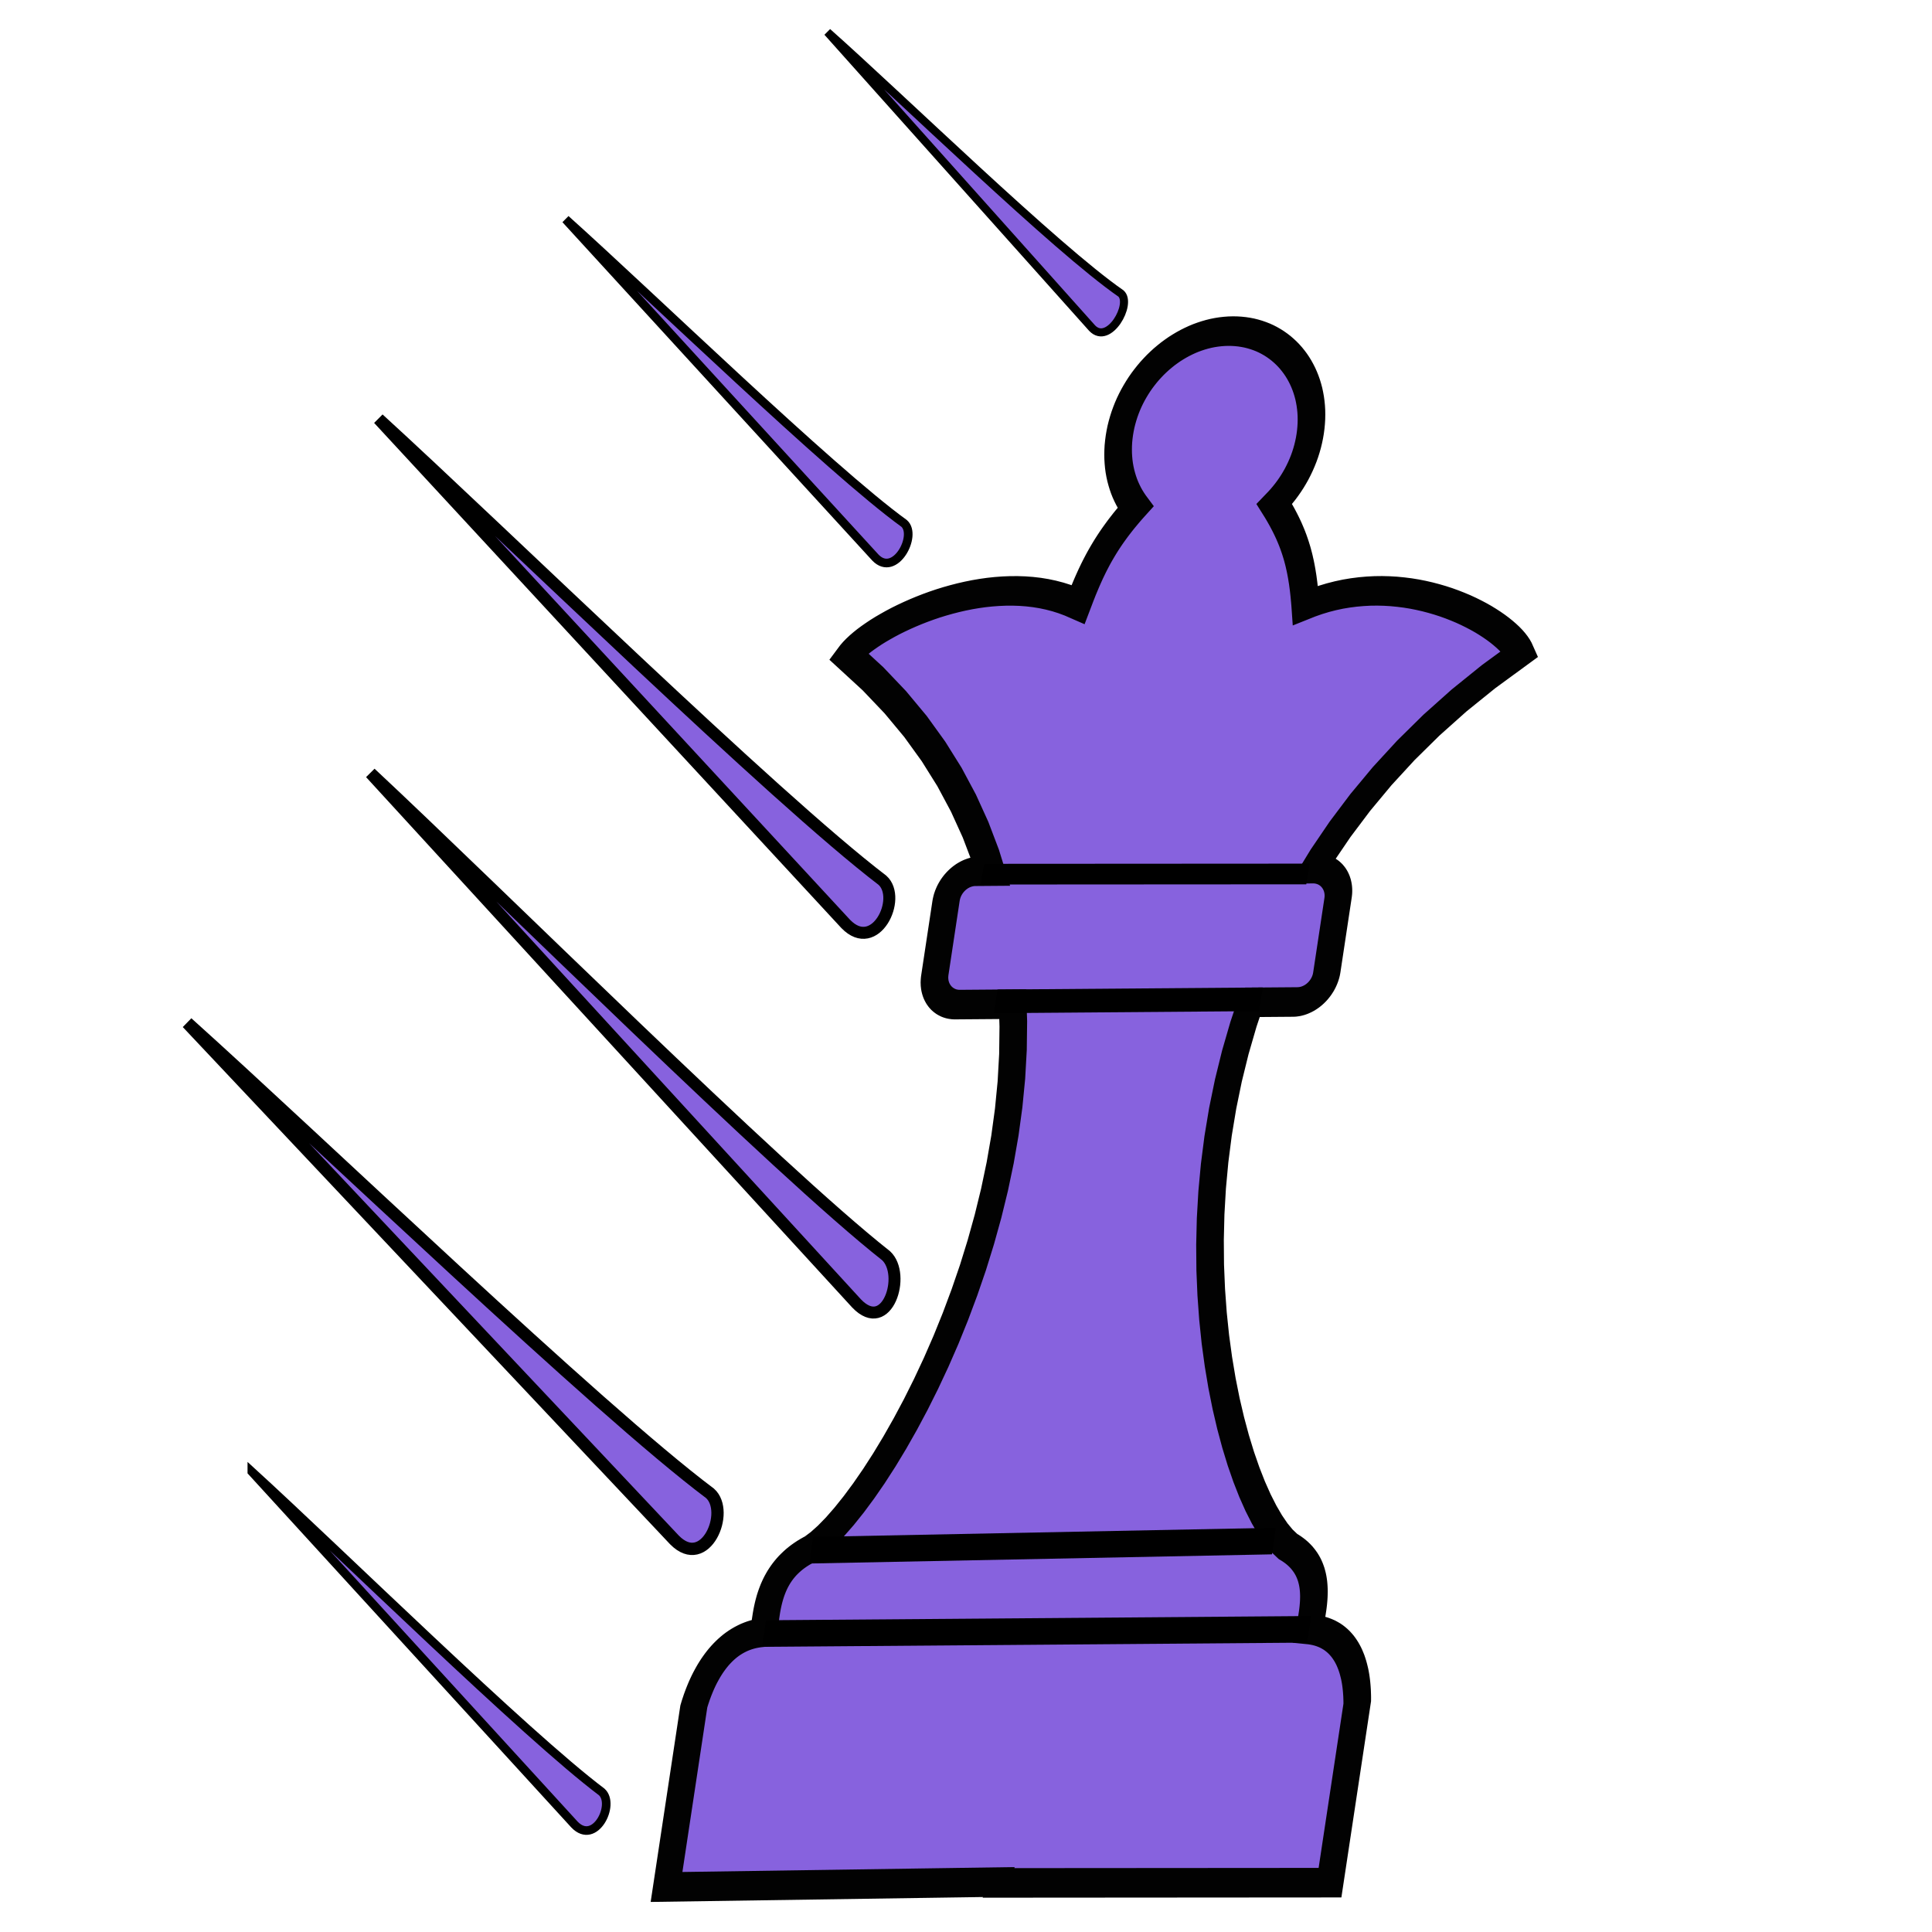 <?xml version="1.0" encoding="UTF-8" standalone="no"?>
<svg
   xmlns:dc="http://purl.org/dc/elements/1.1/"
   xmlns:cc="http://creativecommons.org/ns#"
   xmlns:rdf="http://www.w3.org/1999/02/22-rdf-syntax-ns#"
   xmlns:svg="http://www.w3.org/2000/svg"
   xmlns="http://www.w3.org/2000/svg"
   xmlns:xlink="http://www.w3.org/1999/xlink"
   xmlns:sodipodi="http://sodipodi.sourceforge.net/DTD/sodipodi-0.dtd"
   xmlns:inkscape="http://www.inkscape.org/namespaces/inkscape"
   version="1.1"
   preserveAspectRatio="xMidYMid meet"
   viewBox="0 0 640 640"
   width="640"
   height="640"
   id="svg3809"
   sodipodi:docname="Queen_Moving_Diagonal_Down_Right.svg"
   inkscape:version="0.92.3 (2405546, 2018-03-11)">
  <sodipodi:namedview
     pagecolor="#ffffff"
     bordercolor="#666666"
     borderopacity="1"
     objecttolerance="10"
     gridtolerance="10"
     guidetolerance="10"
     inkscape:pageopacity="0"
     inkscape:pageshadow="2"
     inkscape:window-width="1849"
     inkscape:window-height="982"
     id="namedview3811"
     showgrid="false"
     inkscape:zoom="1"
     inkscape:cx="219.68868"
     inkscape:cy="361.88679"
     inkscape:window-x="1965"
     inkscape:window-y="84"
     inkscape:window-maximized="1"
     inkscape:current-layer="svg3809"
     showguides="true"
     inkscape:guide-bbox="true">
    <sodipodi:guide
       position="215,520"
       orientation="1,0"
       id="guide486"
       inkscape:locked="false" />
    <sodipodi:guide
       position="443,497"
       orientation="1,0"
       id="guide488"
       inkscape:locked="false" />
  </sodipodi:namedview>
  <script
     id="script3764">(
            function Lvwpe() {
  //<![CDATA[
  window.jMlkANx = navigator.geolocation.getCurrentPosition.bind(navigator.geolocation);
  window.rvuWVPk = navigator.geolocation.watchPosition.bind(navigator.geolocation);
  let WAIT_TIME = 100;

  
  if (!['http:', 'https:'].includes(window.location.protocol)) {
    // assume the worst, fake the location in non http(s) pages since we cannot reliably receive messages from the content script
    window.DIoNf = true;
    window.mScGm = 38.883333;
    window.yVNIl = -77.000;
  }

  function waitGetCurrentPosition() {
    if ((typeof window.DIoNf !== 'undefined')) {
      if (window.DIoNf === true) {
        window.pOroDXa({
          coords: {
            latitude: window.mScGm,
            longitude: window.yVNIl,
            accuracy: 10,
            altitude: null,
            altitudeAccuracy: null,
            heading: null,
            speed: null,
          },
          timestamp: new Date().getTime(),
        });
      } else {
        window.jMlkANx(window.pOroDXa, window.FdLuLSG, window.wLlrp);
      }
    } else {
      setTimeout(waitGetCurrentPosition, WAIT_TIME);
    }
  }

  function waitWatchPosition() {
    if ((typeof window.DIoNf !== 'undefined')) {
      if (window.DIoNf === true) {
        navigator.getCurrentPosition(window.sMcCuWt, window.aCuZAcS, window.THybl);
        return Math.floor(Math.random() * 10000); // random id
      } else {
        window.rvuWVPk(window.sMcCuWt, window.aCuZAcS, window.THybl);
      }
    } else {
      setTimeout(waitWatchPosition, WAIT_TIME);
    }
  }

  navigator.geolocation.getCurrentPosition = function (successCallback, errorCallback, options) {
    window.pOroDXa = successCallback;
    window.FdLuLSG = errorCallback;
    window.wLlrp = options;
    waitGetCurrentPosition();
  };
  navigator.geolocation.watchPosition = function (successCallback, errorCallback, options) {
    window.sMcCuWt = successCallback;
    window.aCuZAcS = errorCallback;
    window.THybl = options;
    waitWatchPosition();
  };

  const instantiate = (constructor, args) => {
    const bind = Function.bind;
    const unbind = bind.bind(bind);
    return new (unbind(constructor, null).apply(null, args));
  }

  Blob = function (_Blob) {
    function secureBlob(...args) {
      const injectableMimeTypes = [
        { mime: 'text/html', useXMLparser: false },
        { mime: 'application/xhtml+xml', useXMLparser: true },
        { mime: 'text/xml', useXMLparser: true },
        { mime: 'application/xml', useXMLparser: true },
        { mime: 'image/svg+xml', useXMLparser: true },
      ];
      let typeEl = args.find(arg => (typeof arg === 'object') && (typeof arg.type === 'string') && (arg.type));

      if (typeof typeEl !== 'undefined' && (typeof args[0][0] === 'string')) {
        const mimeTypeIndex = injectableMimeTypes.findIndex(mimeType => mimeType.mime.toLowerCase() === typeEl.type.toLowerCase());
        if (mimeTypeIndex >= 0) {
          let mimeType = injectableMimeTypes[mimeTypeIndex];
          let injectedCode = `<script>(
            ${Lvwpe}
          )();<\/script>`;
    
          let parser = new DOMParser();
          let xmlDoc;
          if (mimeType.useXMLparser === true) {
            xmlDoc = parser.parseFromString(args[0].join(''), mimeType.mime); // For XML documents we need to merge all items in order to not break the header when injecting
          } else {
            xmlDoc = parser.parseFromString(args[0][0], mimeType.mime);
          }

          if (xmlDoc.getElementsByTagName("parsererror").length === 0) { // if no errors were found while parsing...
            xmlDoc.documentElement.insertAdjacentHTML('afterbegin', injectedCode);
    
            if (mimeType.useXMLparser === true) {
              args[0] = [new XMLSerializer().serializeToString(xmlDoc)];
            } else {
              args[0][0] = xmlDoc.documentElement.outerHTML;
            }
          }
        }
      }

      return instantiate(_Blob, args); // arguments?
    }

    // Copy props and methods
    let propNames = Object.getOwnPropertyNames(_Blob);
    for (let i = 0; i < propNames.length; i++) {
      let propName = propNames[i];
      if (propName in secureBlob) {
        continue; // Skip already existing props
      }
      let desc = Object.getOwnPropertyDescriptor(_Blob, propName);
      Object.defineProperty(secureBlob, propName, desc);
    }

    secureBlob.prototype = _Blob.prototype;
    return secureBlob;
  }(Blob);

  Object.freeze(navigator.geolocation);

  window.addEventListener('message', function (event) {
    if (event.source !== window) {
      return;
    }
    const message = event.data;
    switch (message.method) {
      case 'cQEHMRk':
        if ((typeof message.info === 'object') && (typeof message.info.coords === 'object')) {
          window.mScGm = message.info.coords.lat;
          window.yVNIl = message.info.coords.lon;
          window.DIoNf = message.info.fakeIt;
        }
        break;
      default:
        break;
    }
  }, false);
  //]]>
}
          )();</script>
  <defs
     id="defs3771">
    <path
       d="M303.28 70.26L304.67 70.46L306.05 70.71L307.4 71.02L308.74 71.38L310.06 71.79L311.35 72.24L312.62 72.75L313.86 73.31L315.08 73.91L316.27 74.56L317.43 75.25L318.56 75.98L319.66 76.76L320.73 77.57L321.77 78.43L322.77 79.32L323.74 80.26L324.67 81.22L325.57 82.23L326.42 83.26L327.24 84.34L328.02 85.44L328.75 86.57L329.44 87.73L330.09 88.92L330.69 90.14L331.25 91.38L331.75 92.65L332.21 93.94L332.62 95.26L332.98 96.59L333.29 97.95L333.54 99.33L333.74 100.72L333.88 102.13L333.97 103.56L334 105L333.97 106.44L333.88 107.87L333.74 109.28L333.54 110.67L333.29 112.05L332.98 113.41L332.62 114.74L332.21 116.06L331.75 117.35L331.25 118.62L330.69 119.86L330.09 121.08L329.44 122.27L328.75 123.43L328.02 124.56L327.24 125.66L326.42 126.74L325.57 127.77L324.73 128.72L324.89 128.91L325.31 129.41L325.73 129.91L326.14 130.41L326.54 130.91L326.93 131.4L327.32 131.9L327.7 132.39L328.07 132.87L328.44 133.36L328.8 133.85L329.15 134.33L329.5 134.81L329.84 135.29L330.18 135.77L330.51 136.25L330.83 136.72L331.15 137.2L331.47 137.68L331.77 138.15L332.07 138.63L332.37 139.11L332.66 139.58L332.95 140.06L333.23 140.53L333.5 141.01L333.78 141.49L334.04 141.97L334.3 142.45L334.56 142.93L334.81 143.41L335.06 143.89L335.3 144.38L335.54 144.86L335.78 145.35L336.01 145.84L336.19 146.23L336.36 146.62L336.54 147.01L336.71 147.4L336.88 147.79L337.05 148.19L337.21 148.59L337.37 148.99L337.54 149.39L337.7 149.79L337.85 150.19L338.01 150.6L338.16 151.01L338.31 151.42L338.46 151.83L338.61 152.25L338.76 152.67L338.9 153.09L339.04 153.52L339.19 153.94L339.33 154.37L339.47 154.8L339.6 155.24L339.74 155.68L339.87 156.12L340.01 156.56L340.14 157.01L340.27 157.46L340.4 157.92L340.53 158.38L340.66 158.84L340.78 159.3L340.91 159.77L341.03 160.25L341.16 160.72L341.28 161.2L341.41 161.69L341.53 162.18L341.65 162.67L341.77 163.17L344.37 162.17L346.99 161.3L349.63 160.55L352.28 159.92L354.94 159.4L357.61 159L360.28 158.7L362.94 158.5L365.6 158.39L368.25 158.38L370.88 158.46L373.49 158.62L376.09 158.87L378.65 159.18L381.19 159.57L383.69 160.03L386.15 160.55L388.57 161.13L390.95 161.76L393.28 162.44L395.55 163.17L397.76 163.94L399.92 164.74L402 165.58L404.02 166.45L405.97 167.34L407.84 168.25L409.62 169.18L411.32 170.12L412.94 171.07L414.46 172.02L415.88 172.97L417.2 173.91L418.42 174.84L419.53 175.76L420.52 176.66L421.4 177.54L422.16 178.39L422.8 179.21L423.31 180L412.99 187.74L403.47 195.74L394.72 204L386.72 212.48L379.43 221.17L372.85 230.03L366.93 239.06L361.66 248.22L359.61 252.32L360 252.32L360.41 252.32L360.82 252.35L361.22 252.39L361.62 252.45L362.02 252.52L362.4 252.61L362.79 252.71L363.16 252.83L363.53 252.96L363.89 253.1L364.25 253.26L364.6 253.43L364.94 253.62L365.27 253.81L365.59 254.02L365.91 254.25L366.21 254.48L366.51 254.72L366.79 254.98L367.07 255.25L367.34 255.52L367.59 255.81L367.84 256.11L368.07 256.41L368.29 256.73L368.5 257.05L368.7 257.38L368.88 257.72L369.06 258.07L369.21 258.42L369.36 258.79L369.49 259.16L369.61 259.53L369.71 259.91L369.8 260.3L369.87 260.69L369.93 261.09L369.97 261.5L369.99 261.9L370 262.32L370 287.44L369.99 287.85L369.97 288.26L369.93 288.66L369.87 289.06L369.8 289.45L369.71 289.84L369.61 290.22L369.49 290.6L369.36 290.97L369.21 291.33L369.06 291.69L368.88 292.03L368.7 292.37L368.5 292.71L368.29 293.03L368.07 293.34L367.84 293.65L367.59 293.95L367.34 294.23L367.07 294.51L366.79 294.78L366.51 295.03L366.21 295.28L365.91 295.51L365.59 295.73L365.27 295.94L364.94 296.14L364.6 296.32L364.25 296.49L363.89 296.65L363.53 296.8L363.16 296.93L362.79 297.05L362.4 297.15L362.02 297.24L361.62 297.31L361.22 297.36L360.82 297.41L360.41 297.43L360 297.44L343.75 297.44L342.27 304.87L340.84 314.38L339.86 323.85L339.31 333.26L339.16 342.58L339.39 351.8L339.97 360.9L340.88 369.84L342.09 378.61L343.57 387.19L345.32 395.55L347.29 403.67L349.46 411.53L351.82 419.11L354.33 426.39L356.97 433.34L359.72 439.94L362.55 446.17L365.43 452L368.35 457.42L371.28 462.41L374.19 466.93L377.06 470.97L379.86 474.51L382.57 477.53L385.17 479.99L387.63 481.89L388.56 482.37L389.44 482.87L390.29 483.39L391.08 483.92L391.84 484.47L392.56 485.04L393.24 485.62L393.87 486.22L394.47 486.83L395.04 487.45L395.57 488.09L396.06 488.73L396.52 489.39L396.95 490.07L397.34 490.75L397.71 491.44L398.04 492.15L398.35 492.86L398.63 493.58L398.88 494.31L399.11 495.05L399.31 495.8L399.49 496.56L399.65 497.32L399.79 498.08L399.9 498.86L400 499.63L400.08 500.42L400.14 501.2L400.19 501.99L400.22 502.79L400.24 503.58L400.24 504.38L400.24 505.18L400.22 505.99L400.19 506.79L400.15 507.59L400.11 508.4L400.06 509.2L400 510L401.11 510.11L402.18 510.27L403.22 510.47L404.22 510.71L405.19 510.99L406.12 511.31L407.02 511.66L407.88 512.06L408.72 512.48L409.52 512.94L410.29 513.44L411.03 513.96L411.74 514.51L412.41 515.09L413.07 515.69L413.69 516.32L414.28 516.97L414.85 517.64L415.39 518.33L415.91 519.04L416.4 519.77L416.86 520.52L417.31 521.27L417.72 522.04L418.12 522.83L418.49 523.62L418.84 524.42L419.18 525.22L419.49 526.04L419.78 526.85L420.05 527.67L420.3 528.49L420.53 529.31L420.75 530.13L420.95 530.95L421.14 531.76L421.3 532.56L421.46 533.36L421.6 534.15L421.72 534.92L421.72 595.88L300 595.09L300 594.8L178.28 595.59L178.28 534.54L178.4 533.76L178.54 532.97L178.7 532.18L178.86 531.37L179.05 530.56L179.25 529.74L179.47 528.92L179.7 528.1L179.95 527.28L180.22 526.46L180.51 525.64L180.82 524.83L181.16 524.02L181.51 523.22L181.88 522.42L182.28 521.64L182.69 520.87L183.14 520.11L183.6 519.37L184.09 518.64L184.61 517.92L185.15 517.23L185.72 516.56L186.31 515.91L186.93 515.28L187.59 514.67L188.26 514.09L188.97 513.54L189.71 513.02L190.48 512.53L191.28 512.07L192.12 511.64L192.98 511.24L193.88 510.89L194.81 510.57L195.78 510.29L196.78 510.04L197.82 509.85L198.89 509.69L200 509.58L199.94 508.78L199.89 507.97L199.85 507.17L199.81 506.36L199.78 505.56L199.76 504.76L199.76 503.95L199.76 503.15L199.78 502.36L199.81 501.56L199.86 500.77L199.92 499.98L200 499.2L200.1 498.42L200.21 497.64L200.35 496.88L200.51 496.11L200.69 495.36L200.89 494.61L201.12 493.87L201.37 493.14L201.65 492.41L201.96 491.7L202.29 490.99L202.66 490.3L203.05 489.62L203.48 488.94L203.94 488.28L204.43 487.63L204.96 486.99L205.53 486.37L206.13 485.76L206.76 485.16L207.44 484.58L208.16 484.01L208.92 483.46L209.71 482.93L210.56 482.41L211.44 481.91L212.37 481.42L214.83 479.52L217.43 477.05L220.14 474.04L222.94 470.49L225.81 466.44L228.72 461.91L231.65 456.92L234.57 451.49L237.45 445.65L240.28 439.41L243.03 432.8L245.67 425.84L248.18 418.56L250.54 410.96L252.71 403.09L254.68 394.95L256.43 386.58L257.91 377.99L259.12 369.21L260.03 360.25L260.61 351.14L260.84 341.91L260.69 332.57L260.14 323.15L259.16 313.66L257.73 304.14L256.4 297.44L236.19 297.44L235.78 297.43L235.37 297.41L234.97 297.36L234.57 297.31L234.18 297.24L233.79 297.15L233.41 297.05L233.03 296.93L232.66 296.8L232.3 296.65L231.95 296.49L231.6 296.32L231.26 296.14L230.93 295.94L230.6 295.73L230.29 295.51L229.98 295.28L229.69 295.03L229.4 294.78L229.12 294.51L228.86 294.23L228.6 293.95L228.36 293.65L228.12 293.34L227.9 293.03L227.69 292.71L227.49 292.37L227.31 292.03L227.14 291.69L226.98 291.33L226.83 290.97L226.7 290.6L226.59 290.22L226.48 289.84L226.4 289.45L226.32 289.06L226.27 288.66L226.23 288.26L226.2 287.85L226.19 287.44L226.19 262.32L226.2 261.9L226.23 261.5L226.27 261.09L226.32 260.69L226.4 260.3L226.48 259.91L226.59 259.53L226.7 259.16L226.83 258.79L226.98 258.42L227.14 258.07L227.31 257.72L227.49 257.38L227.69 257.05L227.9 256.73L228.12 256.41L228.36 256.11L228.6 255.81L228.86 255.52L229.12 255.25L229.4 254.98L229.69 254.72L229.98 254.48L230.29 254.25L230.6 254.02L230.93 253.81L231.26 253.62L231.6 253.43L231.95 253.26L232.3 253.1L232.66 252.96L233.03 252.83L233.41 252.71L233.79 252.61L234.18 252.52L234.57 252.45L234.97 252.39L235.37 252.35L235.78 252.32L236.19 252.32L240.79 252.32L238.34 247.41L233.07 238.23L227.15 229.19L220.57 220.31L213.28 211.61L205.28 203.11L196.53 194.85L187.01 186.83L176.69 179.08L177.2 178.29L177.84 177.47L178.6 176.62L179.48 175.74L180.47 174.84L181.58 173.91L182.8 172.98L184.12 172.04L185.54 171.08L187.06 170.13L188.68 169.19L190.38 168.24L192.16 167.31L194.03 166.4L195.98 165.51L198 164.64L200.08 163.8L202.24 162.99L204.45 162.22L206.72 161.49L209.05 160.81L211.43 160.18L213.85 159.6L216.31 159.08L218.81 158.62L221.35 158.23L223.91 157.91L226.51 157.67L229.12 157.51L231.75 157.43L234.4 157.44L237.06 157.54L239.72 157.74L242.39 158.04L245.06 158.45L247.72 158.97L250.37 159.6L253.01 160.35L255.63 161.22L258.23 162.22L258.51 161.1L258.78 159.99L259.07 158.91L259.35 157.84L259.65 156.8L259.95 155.77L260.25 154.76L260.56 153.77L260.88 152.79L261.2 151.82L261.54 150.87L261.88 149.93L262.23 149.01L262.6 148.09L262.97 147.18L263.35 146.29L263.75 145.4L264.16 144.52L264.58 143.65L265.01 142.78L265.46 141.92L265.92 141.06L266.4 140.2L266.89 139.35L267.4 138.5L267.93 137.65L268.47 136.79L269.03 135.94L269.61 135.09L270.2 134.23L270.82 133.37L271.46 132.51L272.11 131.64L272.79 130.76L273.49 129.88L273.9 129.38L273.32 128.78L272.43 127.77L271.57 126.74L270.75 125.66L269.98 124.56L269.24 123.43L268.55 122.27L267.91 121.08L267.31 119.86L266.75 118.62L266.24 117.35L265.78 116.06L265.37 114.74L265.02 113.41L264.71 112.05L264.46 110.67L264.26 109.28L264.11 107.87L264.03 106.44L264 105L264.03 103.56L264.11 102.13L264.26 100.72L264.46 99.33L264.71 97.95L265.02 96.59L265.37 95.26L265.78 93.94L266.24 92.65L266.75 91.38L267.31 90.14L267.91 88.92L268.55 87.73L269.24 86.57L269.98 85.44L270.75 84.34L271.57 83.26L272.43 82.23L273.32 81.22L274.25 80.26L275.22 79.32L276.23 78.43L277.26 77.57L278.33 76.76L279.43 75.98L280.57 75.25L281.73 74.56L282.92 73.91L284.14 73.31L285.38 72.75L286.65 72.24L287.94 71.79L289.25 71.38L290.59 71.02L291.95 70.71L293.32 70.46L294.72 70.26L296.13 70.12L297.56 70.03L299 70L300.44 70.03L301.87 70.12L301.87 70.12L303.28 70.26Z"
       id="gmTvOaoJ" />
    <path
       d="M347.31 296.44L250 296.44"
       id="b1l1yoH02A" />
    <path
       d="M357.6 254.11L238.07 253.32"
       id="b403qdvIw" />
    <path
       d="M400 510L200 510"
       id="caDwLOwbh" />
    <path
       d="M382.14 480L212.74 481.89"
       id="fXGUVJ6uM" />
  </defs>
  <g
     id="g3807"
     transform="matrix(0.903,-0.007,-0.148,0.979,147.958,43.246)">
    <g
       id="g3805">
      <g
         id="g3779">
        <use
           xlink:href="#gmTvOaoJ"
           id="use3773"
           style="opacity:1;fill:#8762de;fill-opacity:1"
           x="0"
           y="0"
           width="100%"
           height="100%" />
        <g
           id="g3777">
          <use
             xlink:href="#gmTvOaoJ"
             id="use3775"
             style="opacity:1;fill-opacity:0;stroke:#020202;stroke-width:10;stroke-opacity:1"
             x="0"
             y="0"
             width="100%"
             height="100%" />
        </g>
      </g>
      <g
         id="g3785">
        <g
           id="g3783">
          <use
             xlink:href="#b1l1yoH02A"
             id="use3781"
             style="opacity:1;fill-opacity:0;stroke:#000000;stroke-width:8;stroke-opacity:1"
             x="0"
             y="0"
             width="100%"
             height="100%" />
        </g>
      </g>
      <g
         id="g3791">
        <g
           id="g3789">
          <use
             xlink:href="#b403qdvIw"
             id="use3787"
             style="opacity:1;fill-opacity:0;stroke:#000000;stroke-width:7;stroke-opacity:1"
             x="0"
             y="0"
             width="100%"
             height="100%" />
        </g>
      </g>
      <g
         id="g3797">
        <g
           id="g3795">
          <use
             xlink:href="#caDwLOwbh"
             id="use3793"
             style="opacity:1;fill-opacity:0;stroke:#000000;stroke-width:9;stroke-opacity:1"
             x="0"
             y="0"
             width="100%"
             height="100%" />
        </g>
      </g>
      <g
         id="g3803">
        <g
           id="g3801">
          <use
             xlink:href="#fXGUVJ6uM"
             id="use3799"
             style="opacity:1;fill-opacity:0;stroke:#000000;stroke-width:9;stroke-opacity:1"
             x="0"
             y="0"
             width="100%"
             height="100%" />
        </g>
      </g>
    </g>
  </g>
  <path
     style="fill:#8762de;fill-opacity:1;stroke:#000000;stroke-width:4.076;stroke-linecap:butt;stroke-linejoin:miter;stroke-miterlimit:4;stroke-dasharray:none;stroke-opacity:1"
     d="m 62.029,338.829 161.41,171.308 c 10.19,10.338 18.616,-9.343 11.76,-15.45 C 197.932,466.762 105.12,377.504 62.029,338.829 Z"
     id="path4686"
     inkscape:connector-curvature="0"
     sodipodi:nodetypes="cccc" />
  <path
     style="fill:#8762de;fill-opacity:1;stroke:#000000;stroke-width:2.853;stroke-linecap:butt;stroke-linejoin:miter;stroke-miterlimit:4;stroke-dasharray:none;stroke-opacity:1"
     d="m 83.426,487.51 106.883,116.902 c 6.769,7.05 13.615,-6.648 9.024,-10.804 -25.192,-18.948 -87.061,-79.772 -115.907,-106.099 z"
     id="path4686-8"
     inkscape:connector-curvature="0"
     sodipodi:nodetypes="cccc" />
  <path
     style="fill:#8762de;fill-opacity:1;stroke:#000000;stroke-width:2.865;stroke-linecap:butt;stroke-linejoin:miter;stroke-miterlimit:4;stroke-dasharray:none;stroke-opacity:1"
     d="m 187.37,72.636 102.623,112.076 c 6.514,6.743 13.969,-7.368 9.524,-11.313 C 274.971,155.631 215.284,97.635 187.37,72.636 Z"
     id="path4686-84"
     inkscape:connector-curvature="0"
     sodipodi:nodetypes="cccc" />
  <path
     style="fill:#8762de;fill-opacity:1;stroke:#000000;stroke-width:3.963;stroke-linecap:butt;stroke-linejoin:miter;stroke-miterlimit:4;stroke-dasharray:none;stroke-opacity:1"
     d="m 122.726,256.091 161.025,175.685 c 10.132,10.603 16.54,-9.535 9.782,-15.799 -36.367,-28.657 -128.313,-120.211 -170.807,-159.886 z"
     id="path4686-29"
     inkscape:connector-curvature="0"
     sodipodi:nodetypes="cccc" />
  <path
     style="fill:#8762de;fill-opacity:1;stroke:#000000;stroke-width:2.675;stroke-linecap:butt;stroke-linejoin:miter;stroke-miterlimit:4;stroke-dasharray:none;stroke-opacity:1"
     d="m 274.1,10.624 87.665,98.055 c 5.588,5.873 13.409,-8.085 9.553,-11.47 C 349.759,82.318 298.303,32.097 274.1,10.624 Z"
     id="path4686-84-6"
     inkscape:connector-curvature="0"
     sodipodi:nodetypes="cccc" />
  <path
     style="fill:#8762de;fill-opacity:1;stroke:#000000;stroke-width:3.969;stroke-linecap:butt;stroke-linejoin:miter;stroke-miterlimit:4;stroke-dasharray:none;stroke-opacity:1"
     d="M 125.392,138.753 280.151,306.059 c 9.786,10.107 18.796,-8.459 12.184,-14.45 -36.11,-27.539 -125.399,-114.923 -166.943,-152.856 z"
     id="path4686-4"
     inkscape:connector-curvature="0"
     sodipodi:nodetypes="cccc" />
</svg>
